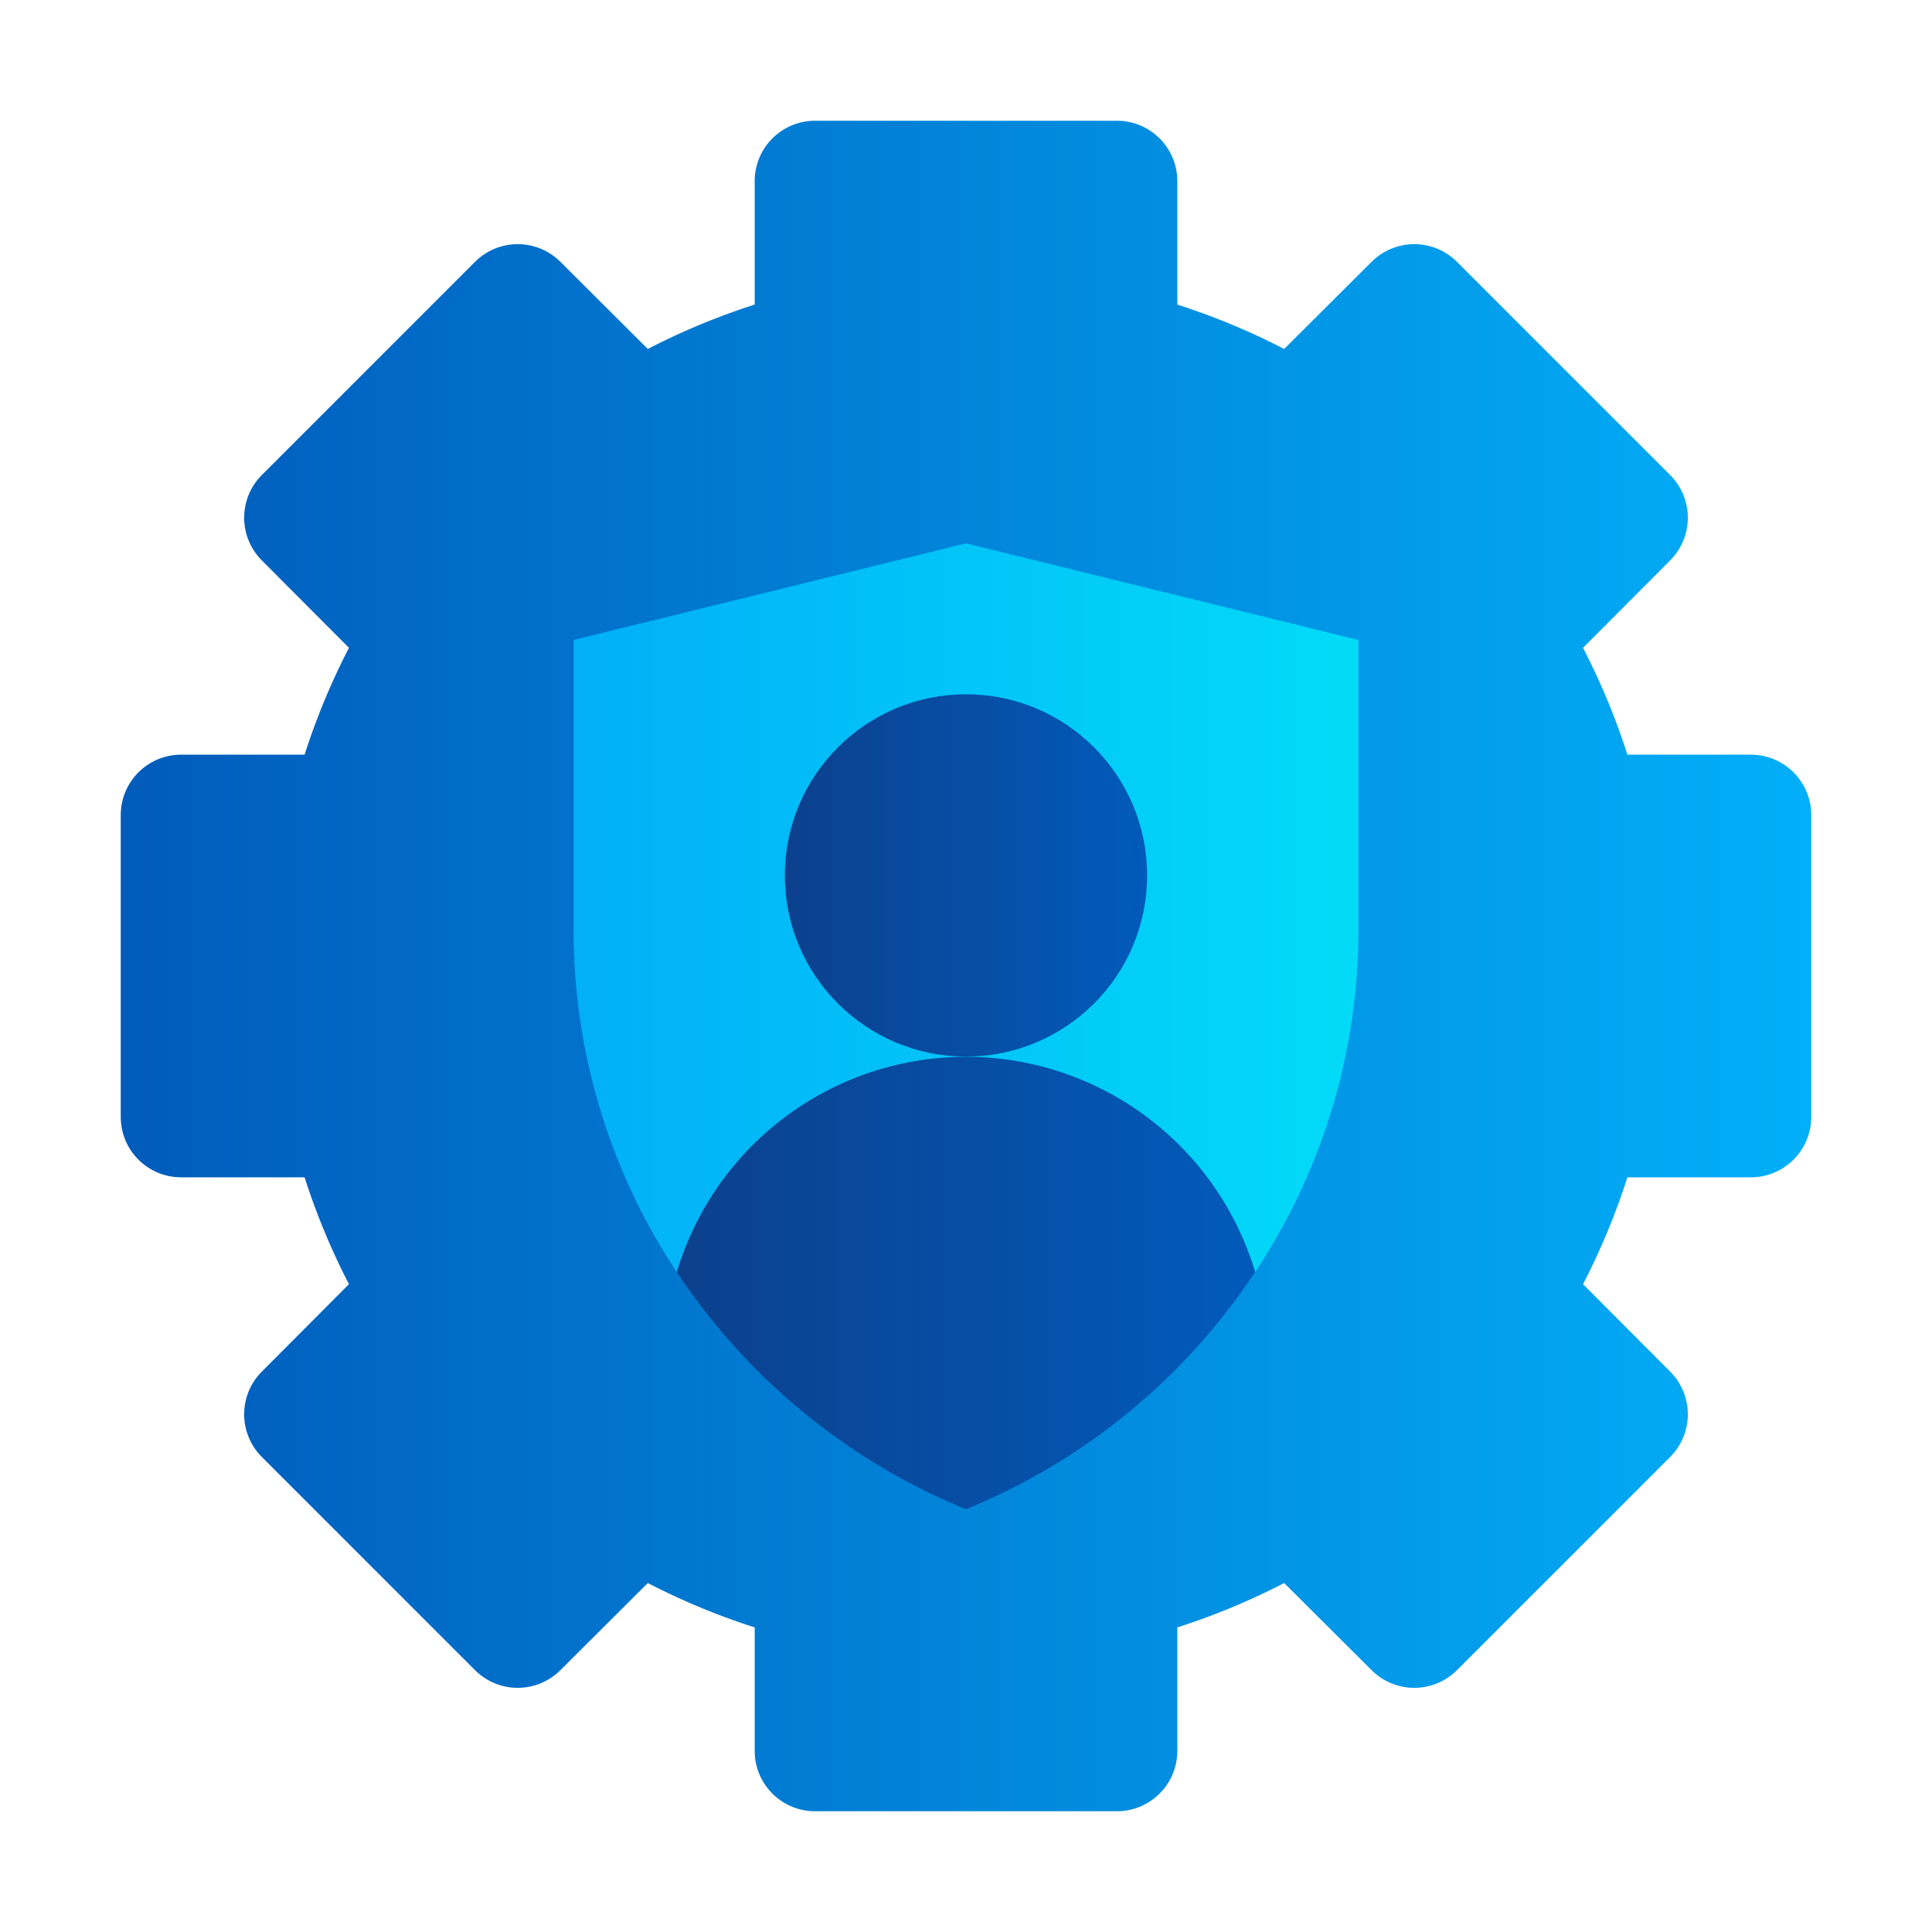 <svg xmlns="http://www.w3.org/2000/svg" xmlns:xlink="http://www.w3.org/1999/xlink" viewBox="0 0 64 64"><defs><linearGradient id="b" x1="4" x2="60" y1="32" y2="32" gradientUnits="userSpaceOnUse"><stop offset="0" stop-color="#015bbb"/><stop offset="1" stop-color="#02aff8"/></linearGradient><linearGradient id="c" x1="19" x2="45" y1="34" y2="34" gradientUnits="userSpaceOnUse"><stop offset="0" stop-color="#02aff8"/><stop offset="1" stop-color="#02dbf8"/></linearGradient><linearGradient id="a" x1="26" x2="38" y1="29" y2="29" gradientUnits="userSpaceOnUse"><stop offset="0" stop-color="#0c408d"/><stop offset="1" stop-color="#015bbb"/></linearGradient><linearGradient id="d" x1="22.42" x2="41.58" y1="42.5" y2="42.5" xlink:href="#a"/></defs><g data-name="User preference"><path fill="url(#b)" d="M60,37V27a2,2,0,0,0-2-2H53.91a22.94,22.94,0,0,0-1.47-3.54l2.89-2.9a2,2,0,0,0,0-2.82L48.26,8.67a2,2,0,0,0-2.82,0l-2.9,2.89A22.94,22.94,0,0,0,39,10.09V6a2,2,0,0,0-2-2H27a2,2,0,0,0-2,2v4.09a22.94,22.94,0,0,0-3.54,1.47l-2.9-2.89a2,2,0,0,0-2.82,0L8.67,15.74a2,2,0,0,0,0,2.82l2.89,2.9A22.94,22.94,0,0,0,10.09,25H6a2,2,0,0,0-2,2V37a2,2,0,0,0,2,2h4.09a22.94,22.94,0,0,0,1.47,3.54l-2.89,2.9a2,2,0,0,0,0,2.82l7.07,7.07a2,2,0,0,0,2.82,0l2.9-2.89A22.94,22.94,0,0,0,25,53.91V58a2,2,0,0,0,2,2H37a2,2,0,0,0,2-2V53.91a22.94,22.94,0,0,0,3.54-1.47l2.9,2.89a2,2,0,0,0,2.82,0l7.07-7.07a2,2,0,0,0,0-2.82l-2.89-2.9A22.94,22.94,0,0,0,53.91,39H58A2,2,0,0,0,60,37Z"/><path fill="url(#c)" d="M45,21.2v9.6a20.5,20.5,0,0,1-3.42,11.34A21,21,0,0,1,32,50a21,21,0,0,1-9.58-7.86A20.5,20.5,0,0,1,19,30.8V21.2L32,18Z"/><circle cx="32" cy="29" r="6" fill="url(#a)"/><path fill="url(#d)" d="M41.58,42.14A21,21,0,0,1,32,50a21,21,0,0,1-9.58-7.86,10,10,0,0,1,19.16,0Z"/></g></svg>